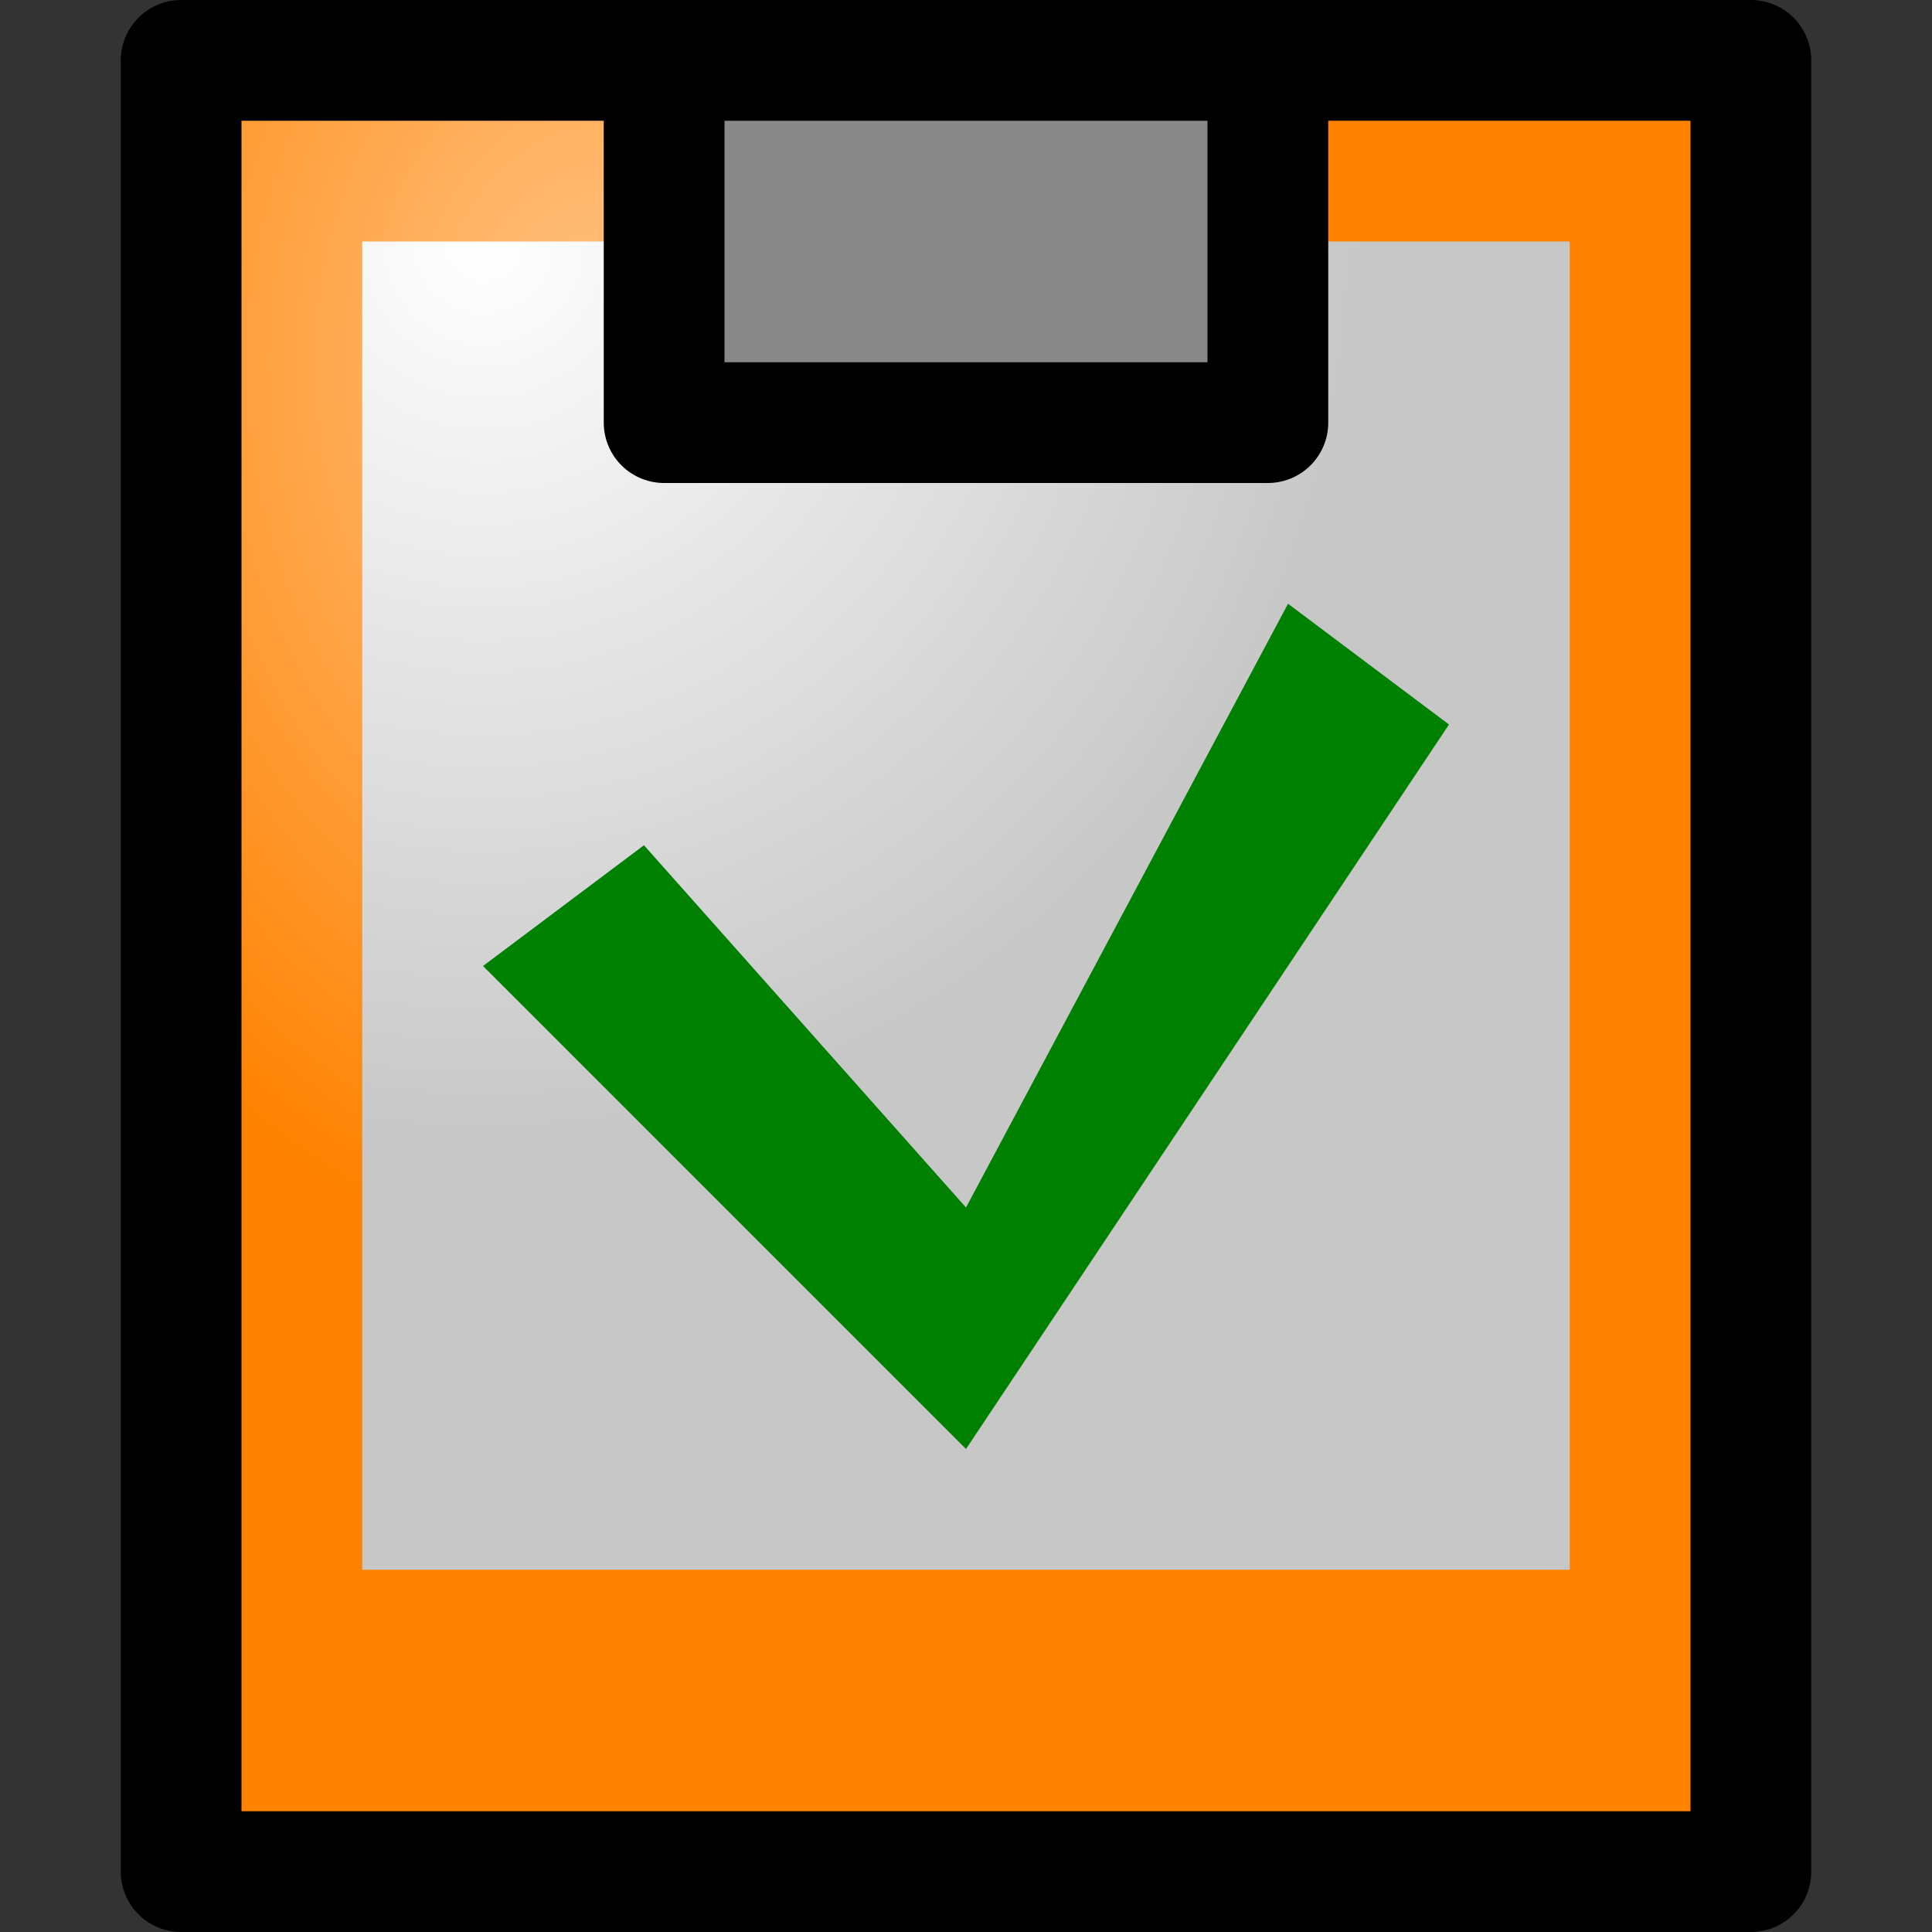 <?xml version="1.0" encoding="UTF-8" standalone="no"?>
<!-- Created with Inkscape (http://www.inkscape.org/) -->
<svg
   xmlns:dc="http://purl.org/dc/elements/1.1/"
   xmlns:cc="http://creativecommons.org/ns#"
   xmlns:rdf="http://www.w3.org/1999/02/22-rdf-syntax-ns#"
   xmlns:svg="http://www.w3.org/2000/svg"
   xmlns="http://www.w3.org/2000/svg"
   xmlns:xlink="http://www.w3.org/1999/xlink"
   xmlns:sodipodi="http://sodipodi.sourceforge.net/DTD/sodipodi-0.dtd"
   xmlns:inkscape="http://www.inkscape.org/namespaces/inkscape"
   width="16"
   height="16"
   id="svg2425"
   sodipodi:version="0.32"
   inkscape:version="0.46"
   version="1.0"
   sodipodi:docname="icon_small_success.svg"
   inkscape:output_extension="org.inkscape.output.svg.inkscape">
  <rect width="100%" height="100%" fill="#333333" stroke="none"/>
  <defs
     id="defs2427">
    <linearGradient
       id="linearGradient3731">
      <stop
         id="stop3733"
         offset="0"
         style="stop-color:#ffffff;stop-opacity:1;" />
      <stop
         id="stop3735"
         offset="1"
         style="stop-color:#c7c7c7;stop-opacity:1;" />
    </linearGradient>
    <linearGradient
       id="linearGradient3210">
      <stop
         style="stop-color:#ffc486;stop-opacity:1;"
         offset="0"
         id="stop3212" />
      <stop
         style="stop-color:#ff8200;stop-opacity:1;"
         offset="1"
         id="stop3214" />
    </linearGradient>
    <inkscape:perspective
       sodipodi:type="inkscape:persp3d"
       inkscape:vp_x="0 : 526.18109 : 1"
       inkscape:vp_y="0 : 1000 : 0"
       inkscape:vp_z="744.09448 : 526.18109 : 1"
       inkscape:persp3d-origin="372.04724 : 350.78739 : 1"
       id="perspective2433" />
    <radialGradient
       inkscape:collect="always"
       xlink:href="#linearGradient3210"
       id="radialGradient3727"
       cx="5"
       cy="4.333"
       fx="5"
       fy="4.333"
       r="5.5"
       gradientTransform="matrix(1,0,0,1.364,0,-2.909)"
       gradientUnits="userSpaceOnUse" />
    <radialGradient
       inkscape:collect="always"
       xlink:href="#linearGradient3731"
       id="radialGradient3737"
       gradientUnits="userSpaceOnUse"
       gradientTransform="matrix(1.333,0,0,1.364,-2.667,-3.909)"
       cx="5"
       cy="4.333"
       fx="5"
       fy="4.333"
       r="5.5" />
  </defs>
  <sodipodi:namedview
     id="base"
     pagecolor="#ffffff"
     bordercolor="#666666"
     borderopacity="1.0"
     gridtolerance="10000"
     guidetolerance="10"
     objecttolerance="10"
     inkscape:pageopacity="0.0"
     inkscape:pageshadow="2"
     inkscape:zoom="11.313708"
     inkscape:cx="6.5901324"
     inkscape:cy="12.246322"
     inkscape:document-units="px"
     inkscape:current-layer="layer1"
     showgrid="true"
     inkscape:window-width="978"
     inkscape:window-height="510"
     inkscape:window-x="44"
     inkscape:window-y="28">
    <inkscape:grid
       type="xygrid"
       id="grid2435"
       visible="true"
       enabled="true"
       originx="2.7755576e-17px"
       originy="2.7755576e-17px" />
  </sodipodi:namedview>
  <g
     inkscape:label="Layer 1"
     inkscape:groupmode="layer"
     id="layer1">
    <path
       style="fill:url(#radialGradient3727);fill-opacity:1;stroke:#000000;stroke-width:1;stroke-linecap:round;stroke-linejoin:round;stroke-miterlimit:4;stroke-opacity:1"
       d="M 1.5,0.5 L 14.5,0.5 L 14.5,15.5 L 1.5,15.5 L 1.5,0.5 z"
       id="rect3207"
       sodipodi:nodetypes="ccccc" />
    <path
       sodipodi:nodetypes="ccccc"
       id="path3729"
       d="M 3,2 L 13,2 L 13,13 L 3,13 L 3,2 z"
       style="fill:url(#radialGradient3737);fill-opacity:1;stroke:none;stroke-width:1;stroke-linecap:round;stroke-linejoin:round;stroke-miterlimit:4;stroke-opacity:1" />
    <path
       sodipodi:nodetypes="ccccc"
       id="path3739"
       d="M 5.5,0.5 L 10.5,0.5 L 10.5,3.5 L 5.5,3.5 L 5.5,0.5 z"
       style="fill:#888888;fill-opacity:1;stroke:#000000;stroke-width:1;stroke-linecap:round;stroke-linejoin:round;stroke-miterlimit:4;stroke-opacity:1" />
    <path
       style="fill:#008000;fill-opacity:1;stroke:none;stroke-width:0.1;stroke-linecap:round;stroke-linejoin:round;stroke-miterlimit:4;stroke-opacity:1"
       d="M 5.333,7 L 8,10 L 10.667,5 L 12,6 L 8,12 L 4,8 L 5.333,7 z"
       id="rect3243"
       sodipodi:nodetypes="ccccccc" />
  </g>
</svg>
